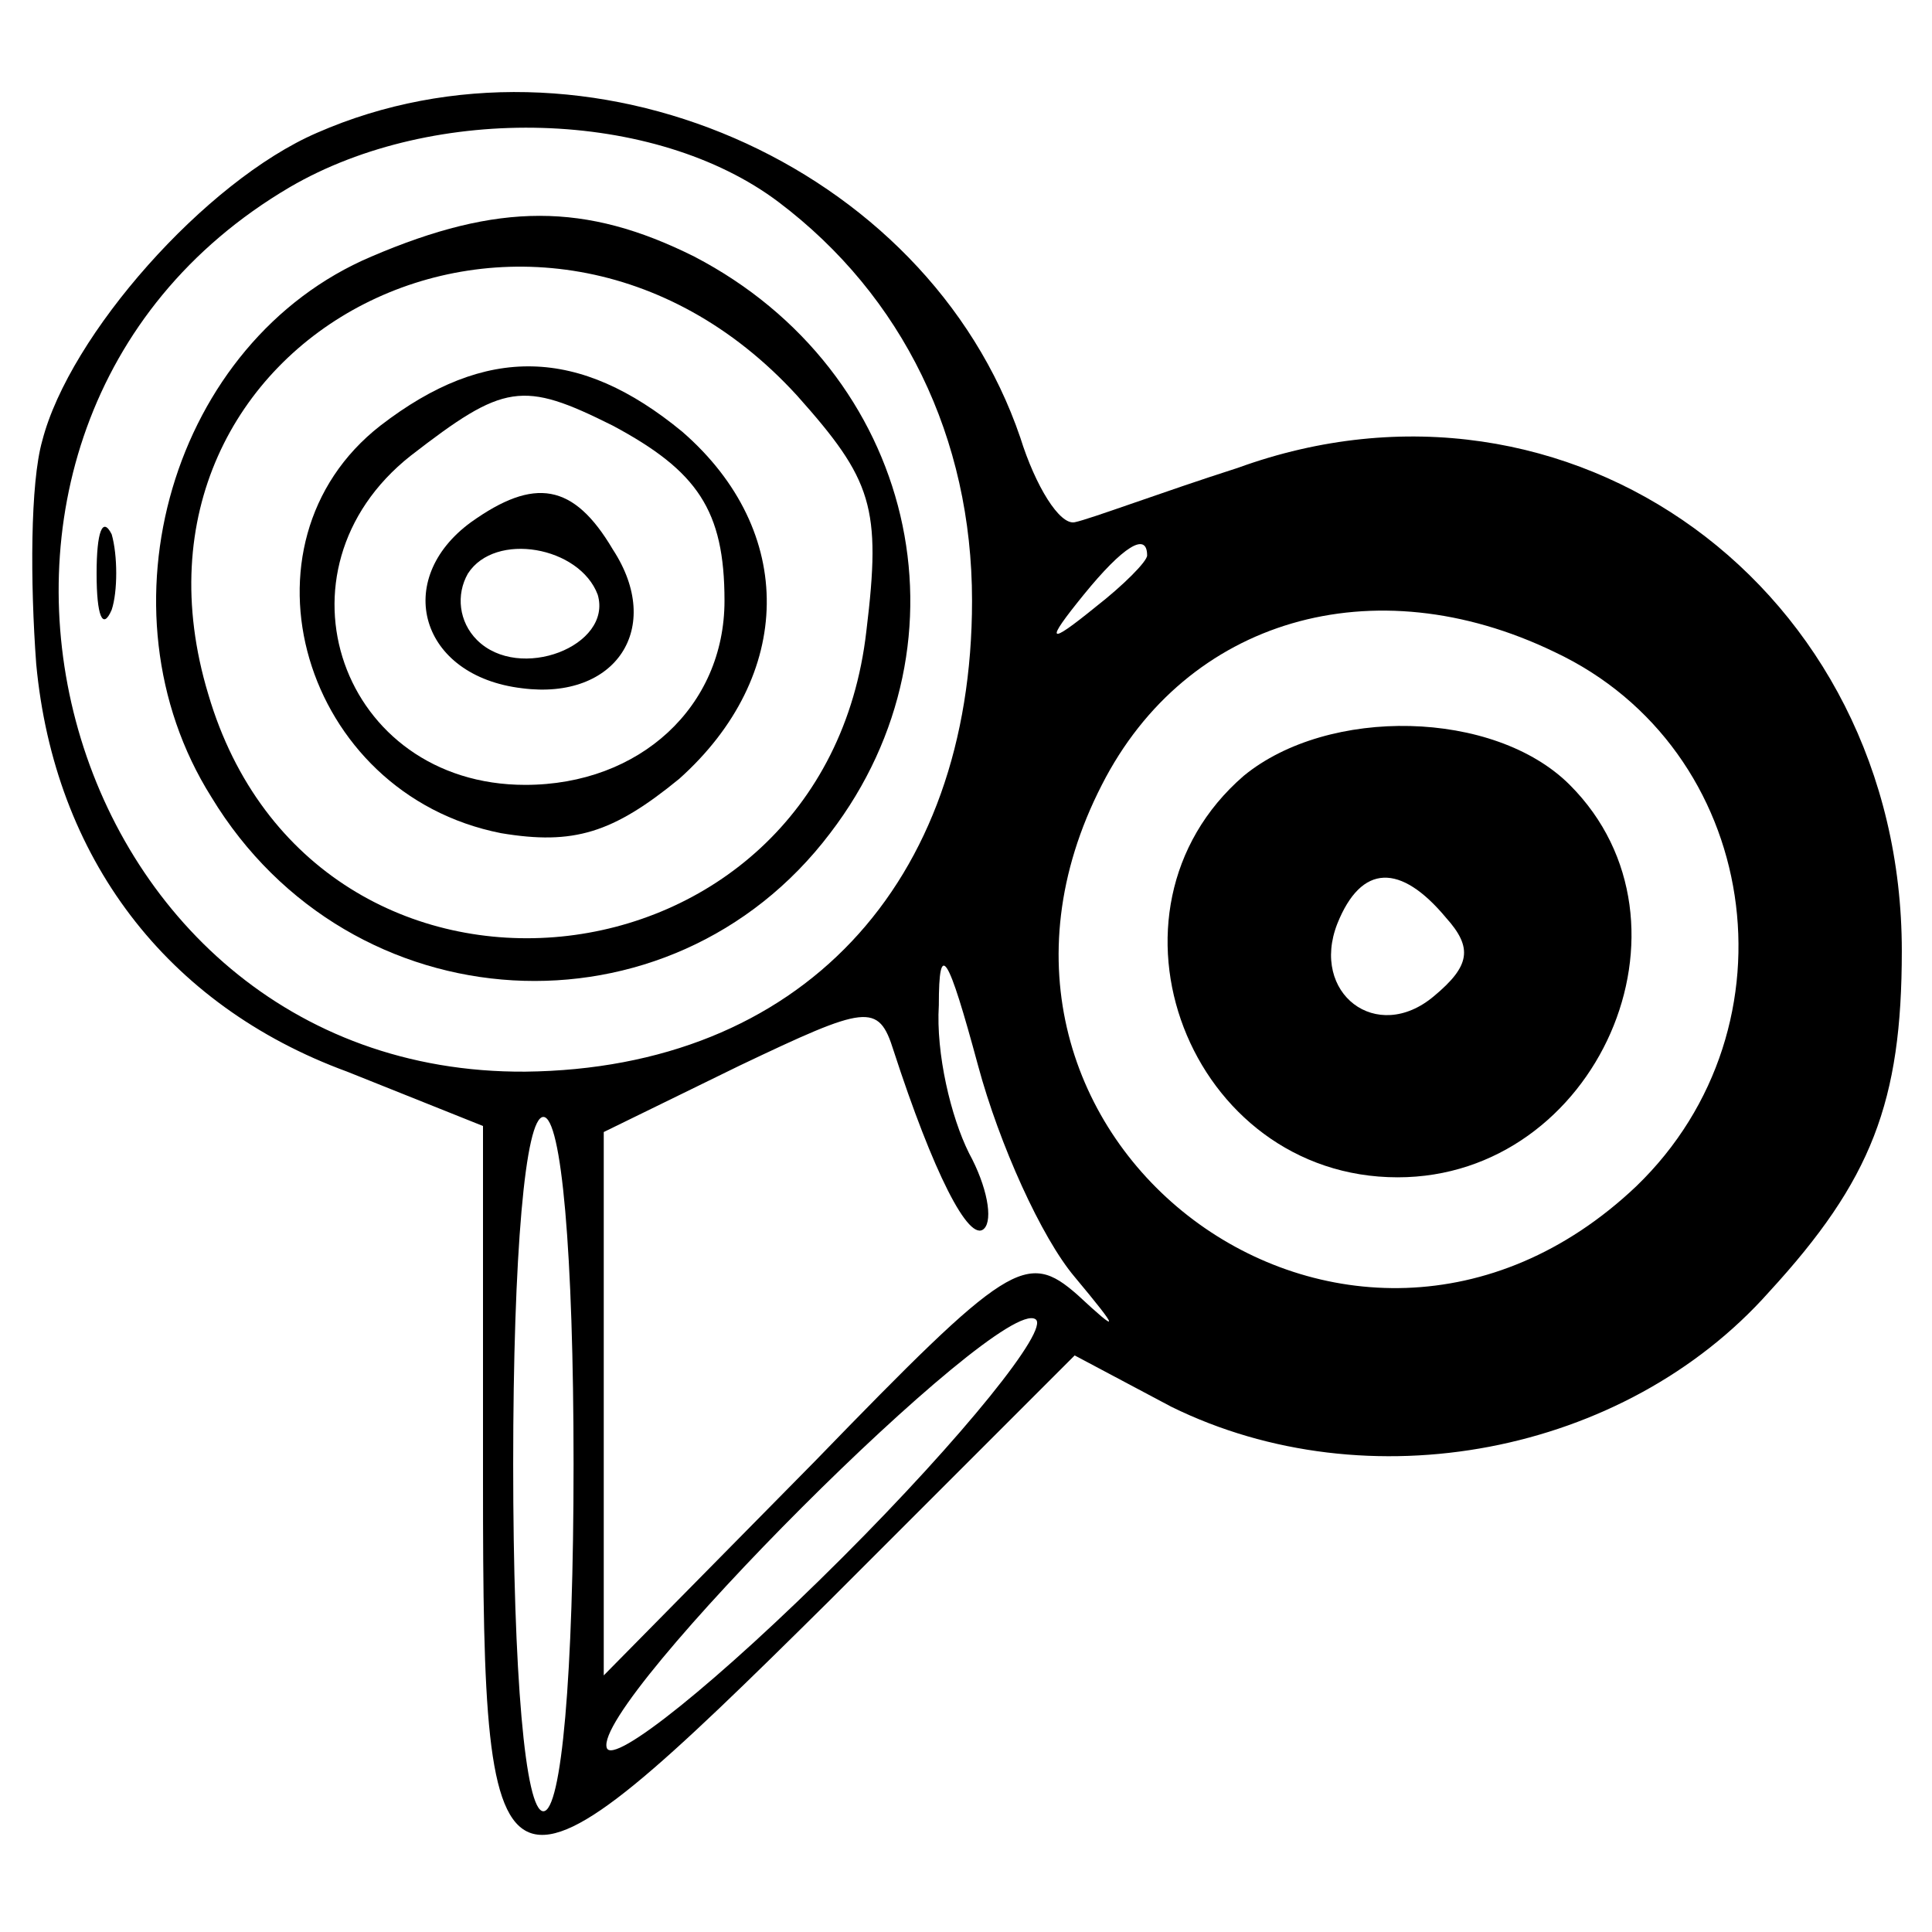 <?xml version="1.0" standalone="no"?>
<!DOCTYPE svg PUBLIC "-//W3C//DTD SVG 20010904//EN"
 "http://www.w3.org/TR/2001/REC-SVG-20010904/DTD/svg10.dtd">
<svg version="1.0" xmlns="http://www.w3.org/2000/svg"
 width="64pt" height="64pt" viewBox="0 0 64 64"
 preserveAspectRatio="xMidYMid meet">

<g transform="translate(0,64) scale(0.1,-0.1)"
fill="#000000" stroke="none">
<path d="M105 596 c-37 -16 -82 -67 -91 -102 -4 -14 -4 -47 -2 -74 6 -64 43
-113 103 -135 l45 -18 0 -118 c0 -148 4 -149 115 -39 l81 81 32 -17 c65 -32
150 -16 198 38 34 37 44 63 44 113 0 120 -110 200 -220 160 -25 -8 -49 -17
-54 -18 -5 -1 -13 12 -18 28 -31 91 -144 140 -233 101z m153 -23 c41 -31 64
-78 64 -132 0 -94 -57 -155 -148 -156 -157 -1 -214 213 -78 293 48 28 121 26
162 -5z m122 -117 c0 -2 -8 -10 -17 -17 -16 -13 -17 -12 -4 4 13 16 21 21 21
13z m135 -32 c68 -32 82 -124 27 -177 -95 -90 -237 16 -177 133 28 55 90 73
150 44z m-159 -207 c15 -18 15 -19 1 -6 -17 15 -23 11 -87 -55 l-70 -71 0 90
0 90 45 22 c42 20 46 21 51 5 13 -40 25 -64 30 -59 3 3 1 14 -5 25 -6 12 -11
33 -10 49 0 22 3 17 13 -20 7 -26 21 -57 32 -70z m-166 -62 c0 -70 -4 -115
-10 -115 -6 0 -10 45 -10 115 0 70 4 115 10 115 6 0 10 -45 10 -115z m89 -31
c-41 -41 -76 -69 -78 -63 -5 15 130 150 142 142 5 -3 -24 -39 -64 -79z"/>
<path d="M123 555 c-66 -28 -92 -117 -53 -179 46 -76 152 -82 205 -12 49 64
28 153 -45 191 -36 18 -65 18 -107 0z m141 -46 c25 -28 28 -37 23 -78 -14
-123 -183 -140 -218 -21 -36 119 109 193 195 99z"/>
<path d="M126 499 c-50 -39 -26 -122 40 -135 24 -4 37 0 59 18 38 34 39 82 1
115 -34 28 -65 29 -100 2z m77 0 c28 -15 37 -28 37 -58 0 -35 -28 -61 -66 -61
-61 0 -86 71 -38 109 31 24 37 25 67 10z"/>
<path d="M156 467 c-26 -19 -17 -51 17 -55 31 -4 47 20 30 46 -13 22 -26 24
-47 9z m42 -24 c5 -17 -26 -29 -40 -15 -6 6 -7 15 -3 22 9 14 37 9 43 -7z"/>
<path d="M32 450 c0 -14 2 -19 5 -12 2 6 2 18 0 25 -3 6 -5 1 -5 -13z"/>
<path d="M412 383 c-52 -45 -18 -133 51 -133 66 0 103 84 57 130 -25 25 -80
26 -108 3z m67 -47 c9 -10 8 -16 -4 -26 -19 -16 -41 1 -32 24 8 20 21 20 36 2z"/>
</g>
</svg>
